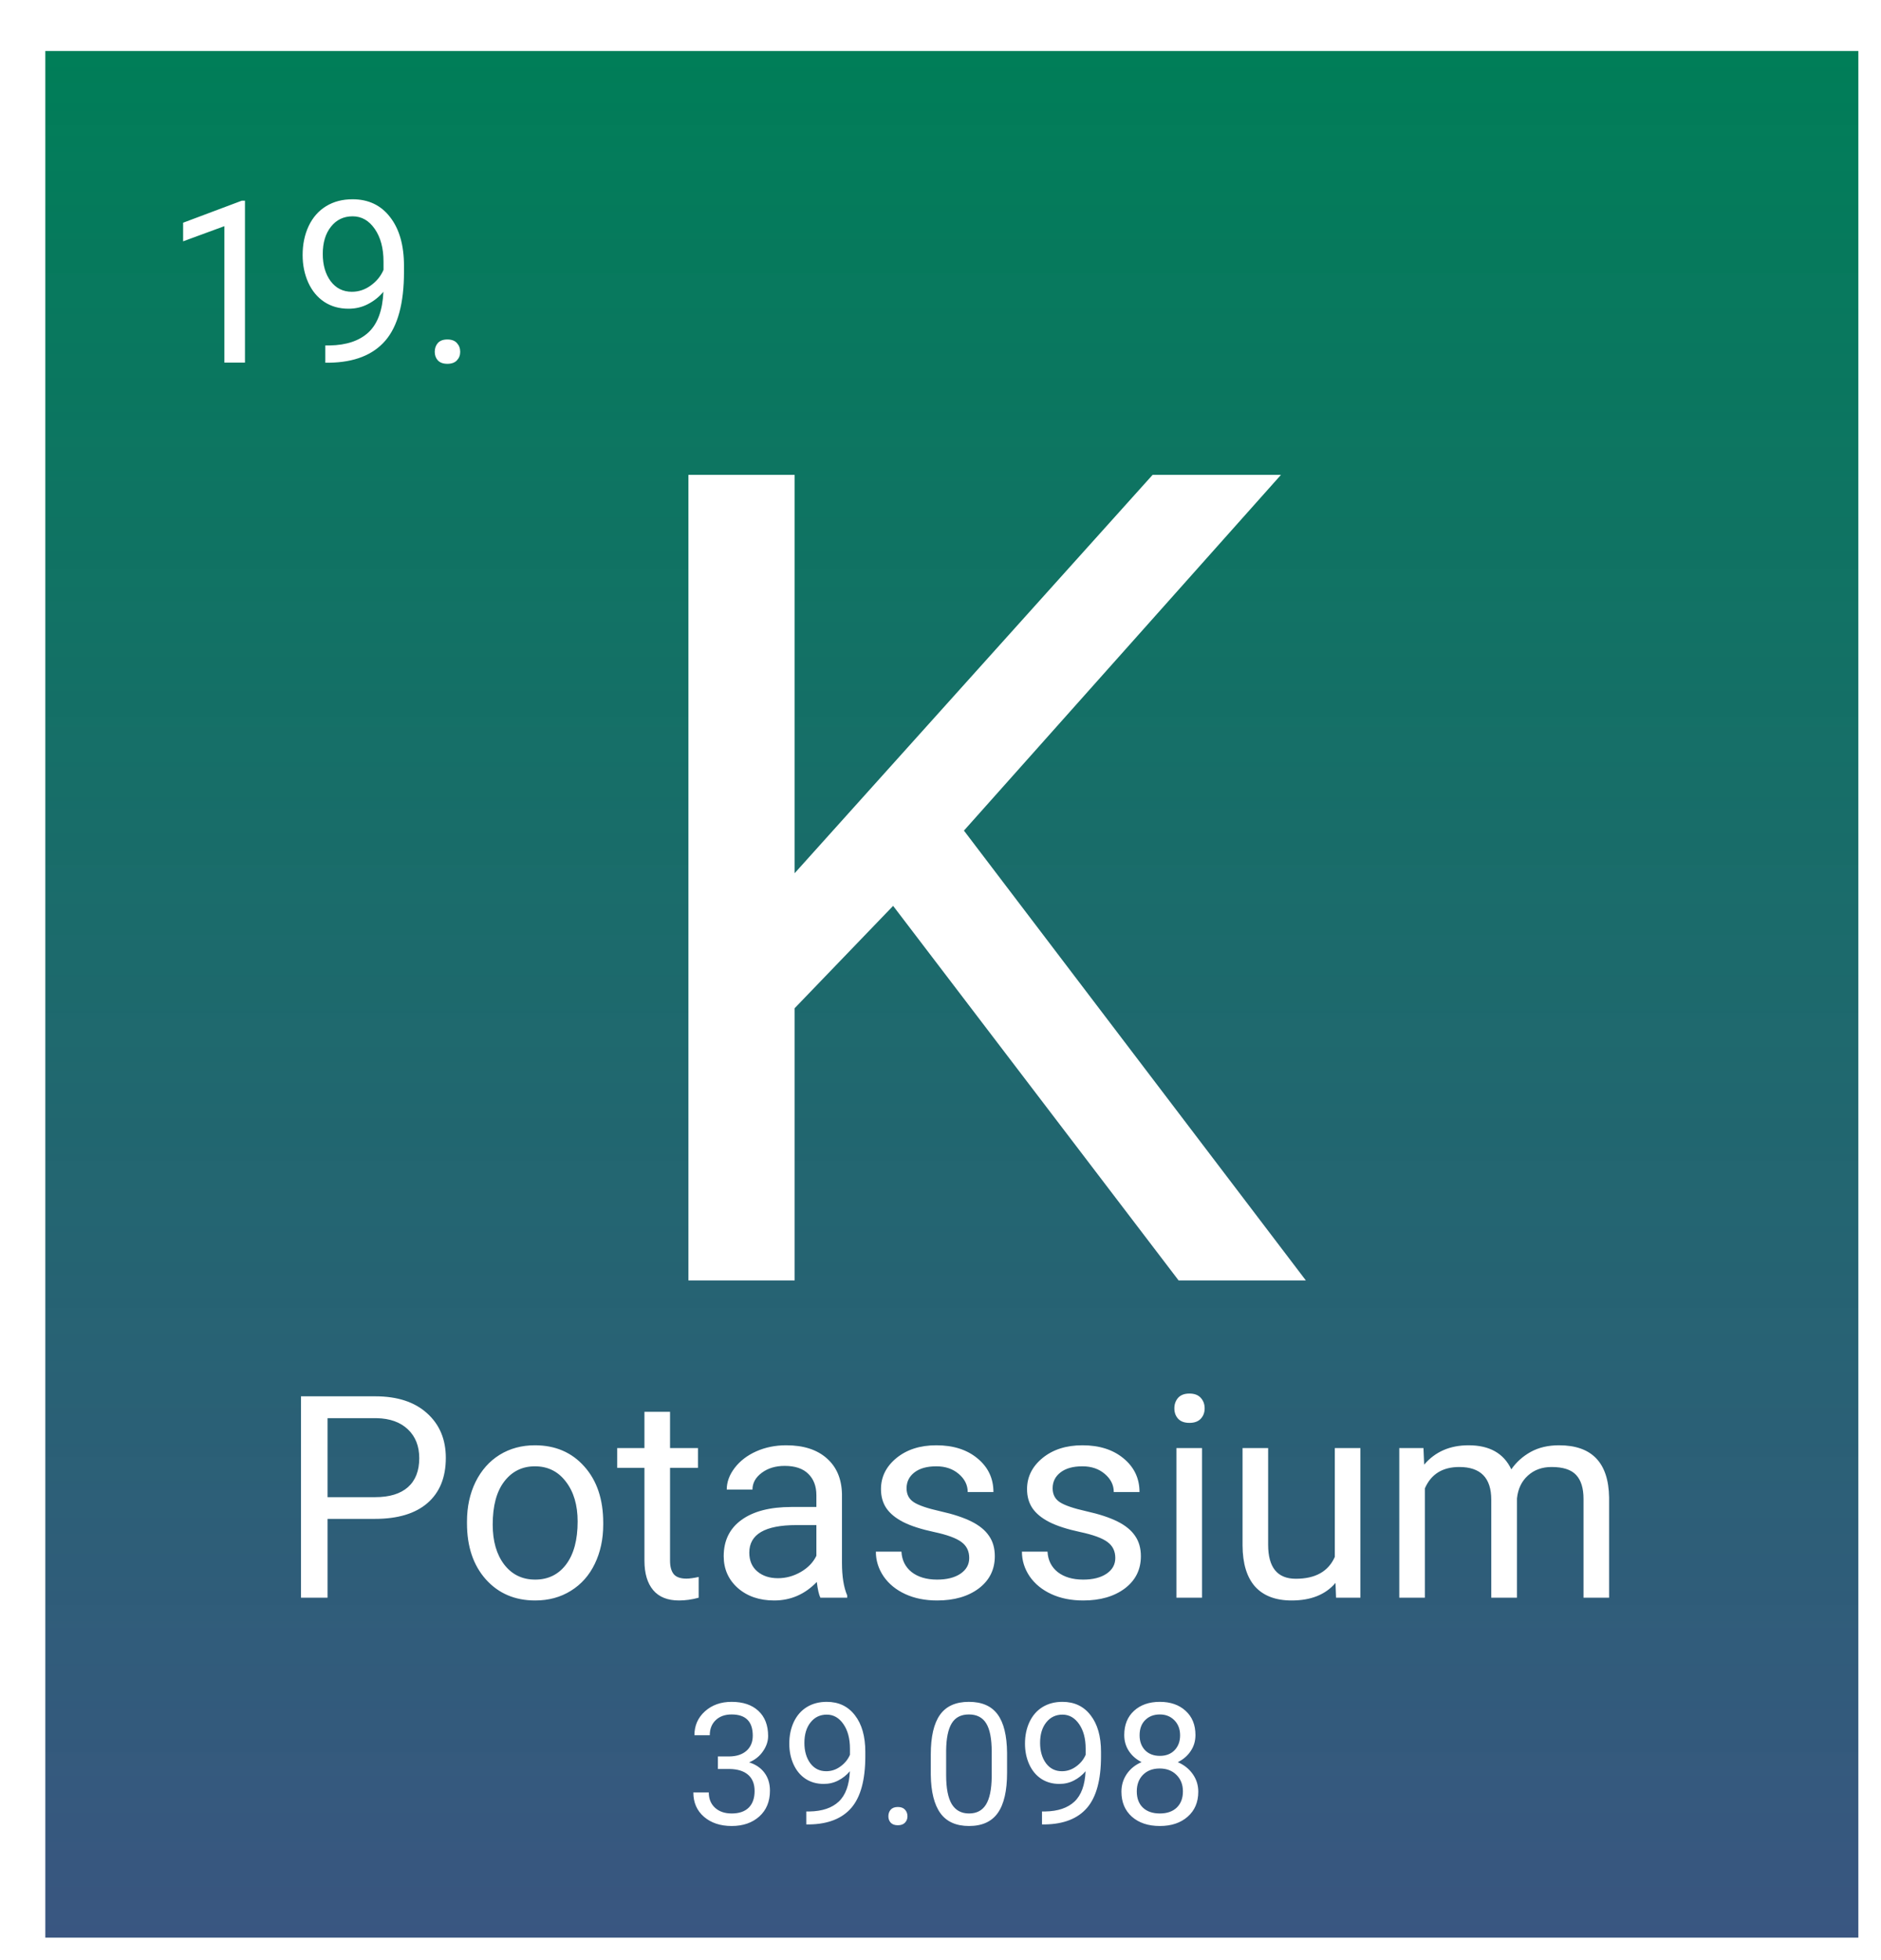 <svg width="332" height="346" viewBox="0 0 332 346" fill="none" xmlns="http://www.w3.org/2000/svg">
<g filter="url(#filter0_d)">
<rect width="320" height="333" fill="url(#paint0_linear)"/>
<path d="M149.637 150.887L132.254 168.953V217H113.504V74.812H132.254V145.125L195.438 74.812H218.094L162.137 137.605L222.488 217H200.027L149.637 150.887Z" fill="white"/>
<path d="M35.238 55H31.605V30.918L24.32 33.594V30.312L34.672 26.426H35.238V55ZM59.672 42.5C58.917 43.398 58.012 44.121 56.957 44.668C55.915 45.215 54.77 45.488 53.52 45.488C51.879 45.488 50.447 45.085 49.223 44.277C48.012 43.47 47.074 42.337 46.41 40.879C45.746 39.408 45.414 37.786 45.414 36.016C45.414 34.115 45.772 32.402 46.488 30.879C47.217 29.355 48.246 28.19 49.574 27.383C50.902 26.576 52.452 26.172 54.223 26.172C57.035 26.172 59.249 27.227 60.863 29.336C62.491 31.432 63.305 34.297 63.305 37.93V38.984C63.305 44.518 62.211 48.561 60.023 51.113C57.836 53.652 54.535 54.954 50.121 55.02H49.418V51.973H50.18C53.161 51.921 55.453 51.146 57.055 49.648C58.656 48.138 59.529 45.755 59.672 42.5ZM54.105 42.5C55.316 42.5 56.43 42.129 57.445 41.387C58.474 40.645 59.223 39.727 59.691 38.633V37.188C59.691 34.818 59.177 32.891 58.148 31.406C57.12 29.922 55.818 29.18 54.242 29.18C52.654 29.18 51.378 29.792 50.414 31.016C49.45 32.227 48.969 33.828 48.969 35.82C48.969 37.76 49.431 39.362 50.355 40.625C51.293 41.875 52.543 42.5 54.105 42.5ZM68.734 53.105C68.734 52.48 68.917 51.96 69.281 51.543C69.659 51.126 70.219 50.918 70.961 50.918C71.703 50.918 72.263 51.126 72.641 51.543C73.031 51.96 73.227 52.48 73.227 53.105C73.227 53.704 73.031 54.206 72.641 54.609C72.263 55.013 71.703 55.215 70.961 55.215C70.219 55.215 69.659 55.013 69.281 54.609C68.917 54.206 68.734 53.704 68.734 53.105Z" fill="white"/>
<path d="M49.813 259.084V273H45.126V237.453H58.236C62.126 237.453 65.17 238.446 67.367 240.432C69.581 242.417 70.688 245.046 70.688 248.317C70.688 251.768 69.605 254.429 67.44 256.301C65.292 258.156 62.208 259.084 58.188 259.084H49.813ZM49.813 255.251H58.236C60.743 255.251 62.663 254.665 63.998 253.493C65.333 252.305 66 250.596 66 248.366C66 246.25 65.333 244.558 63.998 243.288C62.663 242.019 60.832 241.359 58.505 241.311H49.813V255.251ZM74.423 259.548C74.423 256.96 74.927 254.632 75.936 252.565C76.962 250.498 78.378 248.903 80.185 247.78C82.007 246.657 84.083 246.096 86.41 246.096C90.007 246.096 92.912 247.341 95.126 249.831C97.356 252.321 98.471 255.633 98.471 259.768V260.085C98.471 262.657 97.974 264.968 96.981 267.019C96.005 269.053 94.597 270.64 92.758 271.779C90.935 272.919 88.835 273.488 86.459 273.488C82.878 273.488 79.973 272.243 77.743 269.753C75.53 267.263 74.423 263.967 74.423 259.865V259.548ZM78.964 260.085C78.964 263.015 79.639 265.367 80.99 267.141C82.357 268.915 84.18 269.802 86.459 269.802C88.754 269.802 90.577 268.907 91.928 267.116C93.279 265.31 93.954 262.787 93.954 259.548C93.954 256.651 93.262 254.307 91.879 252.517C90.512 250.71 88.689 249.807 86.41 249.807C84.18 249.807 82.382 250.694 81.015 252.468C79.647 254.242 78.964 256.781 78.964 260.085ZM110.263 240.188V246.584H115.194V250.075H110.263V266.457C110.263 267.515 110.482 268.312 110.922 268.85C111.361 269.37 112.11 269.631 113.168 269.631C113.689 269.631 114.405 269.533 115.316 269.338V273C114.128 273.326 112.973 273.488 111.85 273.488C109.831 273.488 108.31 272.878 107.284 271.657C106.259 270.437 105.746 268.703 105.746 266.457V250.075H100.937V246.584H105.746V240.188H110.263ZM136.801 273C136.54 272.479 136.329 271.551 136.166 270.217C134.066 272.398 131.56 273.488 128.646 273.488C126.042 273.488 123.902 272.756 122.226 271.291C120.565 269.81 119.735 267.938 119.735 265.676C119.735 262.925 120.777 260.793 122.86 259.279C124.96 257.749 127.906 256.984 131.698 256.984H136.093V254.909C136.093 253.33 135.621 252.077 134.677 251.149C133.733 250.205 132.341 249.733 130.502 249.733C128.891 249.733 127.54 250.14 126.449 250.954C125.359 251.768 124.813 252.753 124.813 253.908H120.272C120.272 252.59 120.736 251.32 121.664 250.1C122.608 248.863 123.878 247.886 125.473 247.17C127.084 246.454 128.85 246.096 130.771 246.096C133.814 246.096 136.199 246.861 137.924 248.391C139.649 249.904 140.544 251.996 140.609 254.665V266.823C140.609 269.248 140.919 271.177 141.537 272.609V273H136.801ZM129.306 269.558C130.722 269.558 132.064 269.191 133.334 268.459C134.604 267.727 135.523 266.774 136.093 265.603V260.183H132.553C127.019 260.183 124.252 261.802 124.252 265.041C124.252 266.457 124.724 267.564 125.668 268.361C126.612 269.159 127.825 269.558 129.306 269.558ZM163.07 265.993C163.07 264.772 162.606 263.828 161.679 263.161C160.767 262.478 159.164 261.892 156.869 261.403C154.59 260.915 152.776 260.329 151.425 259.646C150.09 258.962 149.097 258.148 148.446 257.204C147.812 256.26 147.494 255.137 147.494 253.835C147.494 251.67 148.406 249.839 150.229 248.342C152.068 246.844 154.411 246.096 157.26 246.096C160.255 246.096 162.68 246.869 164.535 248.415C166.407 249.961 167.343 251.939 167.343 254.348H162.802C162.802 253.111 162.273 252.045 161.215 251.149C160.173 250.254 158.855 249.807 157.26 249.807C155.616 249.807 154.33 250.165 153.402 250.881C152.475 251.597 152.011 252.533 152.011 253.688C152.011 254.779 152.442 255.601 153.305 256.154C154.167 256.708 155.722 257.237 157.968 257.741C160.23 258.246 162.061 258.848 163.461 259.548C164.861 260.248 165.894 261.094 166.562 262.087C167.245 263.063 167.587 264.26 167.587 265.676C167.587 268.036 166.643 269.932 164.755 271.364C162.867 272.78 160.417 273.488 157.406 273.488C155.29 273.488 153.419 273.114 151.791 272.365C150.163 271.617 148.886 270.575 147.958 269.24C147.047 267.889 146.591 266.433 146.591 264.87H151.107C151.189 266.384 151.791 267.588 152.914 268.483C154.053 269.362 155.551 269.802 157.406 269.802C159.115 269.802 160.482 269.46 161.508 268.776C162.549 268.076 163.07 267.149 163.07 265.993ZM188.852 265.993C188.852 264.772 188.388 263.828 187.46 263.161C186.549 262.478 184.945 261.892 182.65 261.403C180.372 260.915 178.557 260.329 177.206 259.646C175.871 258.962 174.879 258.148 174.228 257.204C173.593 256.26 173.275 255.137 173.275 253.835C173.275 251.67 174.187 249.839 176.01 248.342C177.849 246.844 180.193 246.096 183.041 246.096C186.036 246.096 188.461 246.869 190.316 248.415C192.188 249.961 193.124 251.939 193.124 254.348H188.583C188.583 253.111 188.054 252.045 186.996 251.149C185.954 250.254 184.636 249.807 183.041 249.807C181.397 249.807 180.111 250.165 179.184 250.881C178.256 251.597 177.792 252.533 177.792 253.688C177.792 254.779 178.223 255.601 179.086 256.154C179.949 256.708 181.503 257.237 183.749 257.741C186.011 258.246 187.842 258.848 189.242 259.548C190.642 260.248 191.675 261.094 192.343 262.087C193.026 263.063 193.368 264.26 193.368 265.676C193.368 268.036 192.424 269.932 190.536 271.364C188.648 272.78 186.199 273.488 183.188 273.488C181.072 273.488 179.2 273.114 177.572 272.365C175.945 271.617 174.667 270.575 173.739 269.24C172.828 267.889 172.372 266.433 172.372 264.87H176.889C176.97 266.384 177.572 267.588 178.695 268.483C179.835 269.362 181.332 269.802 183.188 269.802C184.896 269.802 186.264 269.46 187.289 268.776C188.331 268.076 188.852 267.149 188.852 265.993ZM204.159 273H199.643V246.584H204.159V273ZM199.276 239.577C199.276 238.845 199.496 238.226 199.936 237.722C200.391 237.217 201.059 236.965 201.938 236.965C202.816 236.965 203.484 237.217 203.939 237.722C204.395 238.226 204.623 238.845 204.623 239.577C204.623 240.31 204.395 240.92 203.939 241.408C203.484 241.896 202.816 242.141 201.938 242.141C201.059 242.141 200.391 241.896 199.936 241.408C199.496 240.92 199.276 240.31 199.276 239.577ZM227.719 270.388C225.961 272.455 223.381 273.488 219.979 273.488C217.164 273.488 215.015 272.674 213.534 271.047C212.069 269.403 211.329 266.978 211.312 263.771V246.584H215.829V263.649C215.829 267.653 217.457 269.655 220.712 269.655C224.162 269.655 226.457 268.369 227.597 265.798V246.584H232.113V273H227.816L227.719 270.388ZM243.246 246.584L243.368 249.514C245.305 247.235 247.917 246.096 251.205 246.096C254.9 246.096 257.414 247.512 258.749 250.344C259.628 249.074 260.767 248.049 262.167 247.268C263.583 246.486 265.251 246.096 267.172 246.096C272.966 246.096 275.912 249.164 276.01 255.3V273H271.493V255.568C271.493 253.68 271.062 252.272 270.199 251.345C269.337 250.401 267.888 249.929 265.854 249.929C264.177 249.929 262.785 250.433 261.679 251.442C260.572 252.435 259.929 253.778 259.75 255.471V273H255.209V255.69C255.209 251.849 253.329 249.929 249.569 249.929C246.607 249.929 244.581 251.19 243.49 253.713V273H238.974V246.584H243.246Z" fill="white"/>
<path d="M118.713 301.018H120.749C122.028 300.998 123.034 300.661 123.767 300.007C124.499 299.353 124.865 298.469 124.865 297.355C124.865 294.855 123.62 293.605 121.13 293.605C119.958 293.605 119.021 293.942 118.317 294.616C117.624 295.28 117.277 296.164 117.277 297.268H114.567C114.567 295.578 115.183 294.177 116.413 293.063C117.653 291.94 119.226 291.379 121.13 291.379C123.142 291.379 124.719 291.911 125.861 292.976C127.004 294.04 127.575 295.52 127.575 297.414C127.575 298.342 127.272 299.24 126.667 300.109C126.071 300.979 125.256 301.628 124.221 302.058C125.393 302.429 126.296 303.044 126.931 303.903C127.575 304.763 127.897 305.812 127.897 307.053C127.897 308.967 127.272 310.485 126.022 311.608C124.772 312.731 123.146 313.293 121.145 313.293C119.143 313.293 117.512 312.751 116.252 311.667C115.002 310.583 114.377 309.152 114.377 307.375H117.102C117.102 308.498 117.468 309.396 118.2 310.07C118.933 310.744 119.914 311.081 121.145 311.081C122.453 311.081 123.454 310.739 124.147 310.056C124.841 309.372 125.188 308.391 125.188 307.111C125.188 305.871 124.807 304.919 124.045 304.255C123.283 303.591 122.185 303.249 120.749 303.229H118.713V301.018ZM142.004 303.625C141.438 304.299 140.759 304.841 139.968 305.251C139.187 305.661 138.327 305.866 137.39 305.866C136.159 305.866 135.085 305.563 134.167 304.958C133.259 304.353 132.556 303.503 132.058 302.409C131.56 301.306 131.311 300.09 131.311 298.762C131.311 297.336 131.579 296.052 132.116 294.909C132.663 293.767 133.435 292.893 134.431 292.287C135.427 291.682 136.589 291.379 137.917 291.379C140.026 291.379 141.687 292.17 142.897 293.752C144.118 295.324 144.729 297.473 144.729 300.197V300.988C144.729 305.139 143.908 308.171 142.268 310.085C140.627 311.989 138.151 312.966 134.841 313.015H134.313V310.729H134.885C137.121 310.69 138.84 310.109 140.041 308.986C141.242 307.854 141.896 306.066 142.004 303.625ZM137.829 303.625C138.737 303.625 139.572 303.347 140.334 302.79C141.105 302.233 141.667 301.545 142.019 300.725V299.641C142.019 297.863 141.633 296.418 140.861 295.305C140.09 294.191 139.113 293.635 137.932 293.635C136.74 293.635 135.783 294.094 135.061 295.012C134.338 295.92 133.977 297.121 133.977 298.615C133.977 300.07 134.323 301.271 135.017 302.219C135.72 303.156 136.657 303.625 137.829 303.625ZM148.801 311.579C148.801 311.11 148.938 310.72 149.211 310.407C149.494 310.095 149.914 309.938 150.471 309.938C151.027 309.938 151.447 310.095 151.73 310.407C152.023 310.72 152.17 311.11 152.17 311.579C152.17 312.028 152.023 312.404 151.73 312.707C151.447 313.01 151.027 313.161 150.471 313.161C149.914 313.161 149.494 313.01 149.211 312.707C148.938 312.404 148.801 312.028 148.801 311.579ZM169.748 303.903C169.748 307.077 169.206 309.436 168.122 310.979C167.038 312.521 165.344 313.293 163.039 313.293C160.764 313.293 159.079 312.541 157.985 311.037C156.892 309.523 156.325 307.268 156.286 304.27V300.651C156.286 297.517 156.828 295.188 157.912 293.664C158.996 292.141 160.695 291.379 163.01 291.379C165.305 291.379 166.994 292.116 168.078 293.591C169.162 295.056 169.719 297.321 169.748 300.388V303.903ZM167.038 300.197C167.038 297.902 166.716 296.232 166.071 295.188C165.427 294.133 164.406 293.605 163.01 293.605C161.623 293.605 160.612 294.128 159.978 295.173C159.343 296.218 159.016 297.824 158.996 299.992V304.328C158.996 306.633 159.328 308.337 159.992 309.44C160.666 310.534 161.682 311.081 163.039 311.081C164.377 311.081 165.368 310.563 166.013 309.528C166.667 308.493 167.009 306.862 167.038 304.636V300.197ZM183.605 303.625C183.039 304.299 182.36 304.841 181.569 305.251C180.788 305.661 179.929 305.866 178.991 305.866C177.761 305.866 176.687 305.563 175.769 304.958C174.86 304.353 174.157 303.503 173.659 302.409C173.161 301.306 172.912 300.09 172.912 298.762C172.912 297.336 173.181 296.052 173.718 294.909C174.265 293.767 175.036 292.893 176.032 292.287C177.028 291.682 178.19 291.379 179.519 291.379C181.628 291.379 183.288 292.17 184.499 293.752C185.72 295.324 186.33 297.473 186.33 300.197V300.988C186.33 305.139 185.51 308.171 183.869 310.085C182.229 311.989 179.753 312.966 176.442 313.015H175.915V310.729H176.486C178.723 310.69 180.441 310.109 181.643 308.986C182.844 307.854 183.498 306.066 183.605 303.625ZM179.431 303.625C180.339 303.625 181.174 303.347 181.936 302.79C182.707 302.233 183.269 301.545 183.62 300.725V299.641C183.62 297.863 183.234 296.418 182.463 295.305C181.691 294.191 180.715 293.635 179.533 293.635C178.342 293.635 177.385 294.094 176.662 295.012C175.939 295.92 175.578 297.121 175.578 298.615C175.578 300.07 175.925 301.271 176.618 302.219C177.321 303.156 178.259 303.625 179.431 303.625ZM203 297.238C203 298.303 202.717 299.25 202.15 300.08C201.594 300.91 200.837 301.56 199.88 302.028C200.993 302.507 201.872 303.205 202.517 304.123C203.171 305.041 203.498 306.081 203.498 307.243C203.498 309.089 202.873 310.559 201.623 311.652C200.383 312.746 198.747 313.293 196.716 313.293C194.665 313.293 193.02 312.746 191.779 311.652C190.549 310.549 189.934 309.079 189.934 307.243C189.934 306.091 190.246 305.051 190.871 304.123C191.506 303.195 192.38 302.492 193.493 302.014C192.546 301.545 191.799 300.896 191.252 300.065C190.705 299.235 190.432 298.293 190.432 297.238C190.432 295.441 191.008 294.016 192.16 292.961C193.312 291.906 194.831 291.379 196.716 291.379C198.591 291.379 200.104 291.906 201.257 292.961C202.419 294.016 203 295.441 203 297.238ZM200.788 307.185C200.788 305.993 200.407 305.021 199.646 304.27C198.894 303.518 197.907 303.142 196.687 303.142C195.466 303.142 194.484 303.513 193.742 304.255C193.01 304.997 192.644 305.974 192.644 307.185C192.644 308.396 193 309.348 193.713 310.041C194.436 310.734 195.437 311.081 196.716 311.081C197.985 311.081 198.981 310.734 199.704 310.041C200.427 309.338 200.788 308.386 200.788 307.185ZM196.716 293.605C195.651 293.605 194.787 293.938 194.123 294.602C193.469 295.256 193.142 296.149 193.142 297.282C193.142 298.366 193.464 299.245 194.108 299.919C194.763 300.583 195.632 300.915 196.716 300.915C197.8 300.915 198.664 300.583 199.309 299.919C199.963 299.245 200.29 298.366 200.29 297.282C200.29 296.198 199.953 295.314 199.279 294.631C198.605 293.947 197.751 293.605 196.716 293.605Z" fill="white"/>
</g>
<defs>
<filter id="filter0_d" x="0" y="0" width="332" height="346" filterUnits="userSpaceOnUse" color-interpolation-filters="sRGB">
<feFlood flood-opacity="0" result="BackgroundImageFix"/>
<feColorMatrix in="SourceAlpha" type="matrix" values="0 0 0 0 0 0 0 0 0 0 0 0 0 0 0 0 0 0 127 0" result="hardAlpha"/>
<feOffset dx="8" dy="9"/>
<feGaussianBlur stdDeviation="2"/>
<feComposite in2="hardAlpha" operator="out"/>
<feColorMatrix type="matrix" values="0 0 0 0 0 0 0 0 0 0 0 0 0 0 0 0 0 0 0.25 0"/>
<feBlend mode="normal" in2="BackgroundImageFix" result="effect1_dropShadow"/>
<feBlend mode="normal" in="SourceGraphic" in2="effect1_dropShadow" result="shape"/>
</filter>
<linearGradient id="paint0_linear" x1="160" y1="0" x2="160" y2="333" gradientUnits="userSpaceOnUse">
<stop stop-color="#007E58"/>
<stop offset="1" stop-color="#2F4D7A" stop-opacity="0.95"/>
</linearGradient>
</defs>
</svg>
